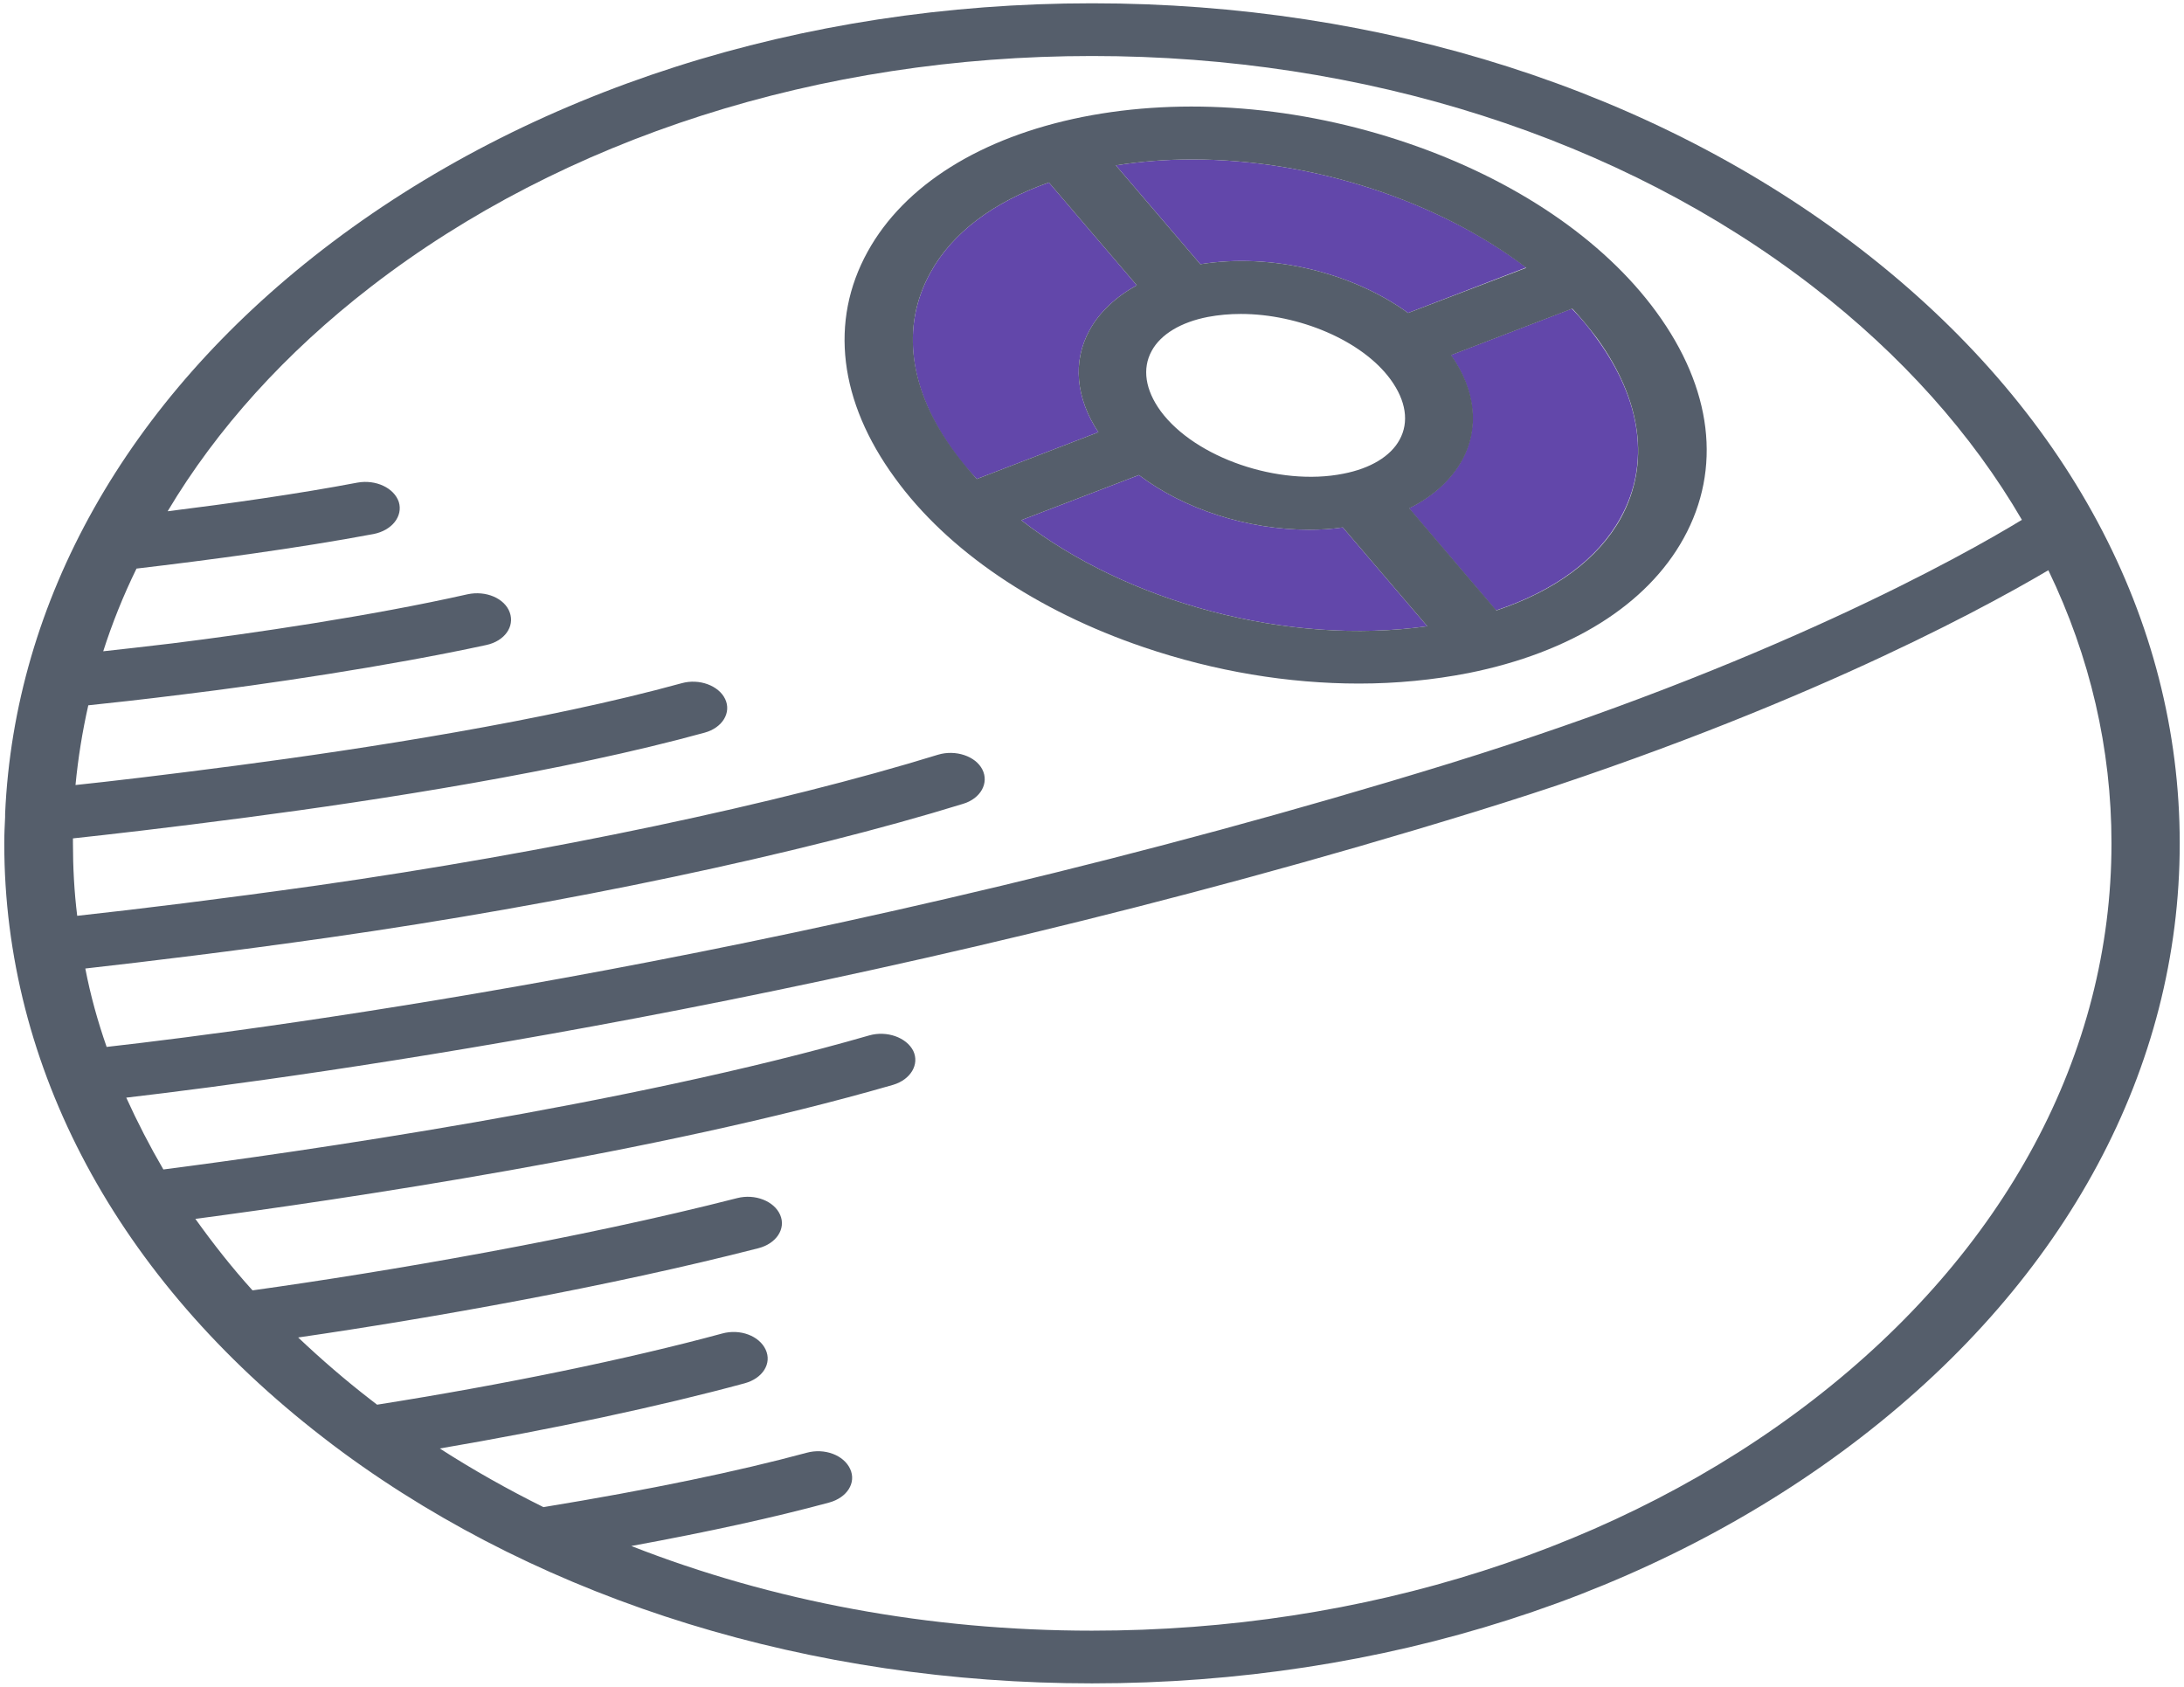 <svg width="663" height="512" viewBox="0 0 663 512" fill="none" xmlns="http://www.w3.org/2000/svg">
<path d="M484.689 102.7C498.415 121.5 501.005 140.8 491.941 157.2C485.078 169.7 471.869 179.4 454.129 185.3L427.713 154.3C434.964 150.7 440.403 145.7 443.77 139.7C449.079 130 447.913 118.4 440.403 107.8L477.179 93.7C480.027 96.6 482.488 99.6 484.689 102.7ZM361.931 48.4C398.318 48.4 436.518 60.9 463.323 81.2L427.454 95C410.62 82.8 386.146 76.7 364.391 80.2L338.752 50.2C346.262 49 354.032 48.4 361.931 48.4ZM289.674 137.3C275.948 118.5 273.358 99.2 282.422 82.8C289.027 70.7 301.587 61.3 318.421 55.4L345.097 86.6C338.752 90.1 333.701 94.8 330.723 100.3C325.543 109.7 326.579 120.9 333.442 131.2L296.537 145.4C293.947 142.7 291.616 140.1 289.674 137.3ZM310.004 157.9L345.744 144.2C359.47 154.6 378.765 160.8 397.411 160.8C400.908 160.8 404.275 160.6 407.641 160.1L433.281 190.1C390.937 196.1 341.989 182.8 310.004 157.9Z" fill="#6247AA"/>
<path d="M347.298 196.5C368.794 203.8 391.066 207.5 412.562 207.5C423.957 207.5 435.094 206.4 445.842 204.3C476.79 198.1 499.969 183.6 511.106 163.4C522.76 142.3 519.782 117.9 502.818 94.7C486.761 72.7 459.827 54.5 427.195 43.4C394.304 32.2 359.341 29.4 328.651 35.5C297.702 41.7 274.523 56.2 263.387 76.4C251.733 97.5 254.711 121.9 271.675 145.1C287.602 167.1 314.536 185.4 347.298 196.5ZM310.004 157.9L345.744 144.2C359.47 154.6 378.765 160.8 397.411 160.8C400.908 160.8 404.275 160.6 407.641 160.1L433.281 190.1C390.937 196.1 341.989 182.8 310.004 157.9ZM349.629 106.5C352.348 101.5 358.434 97.8 366.722 96.2C369.959 95.6 373.196 95.3 376.693 95.3C394.174 95.3 413.468 103.3 422.144 115.2C426.806 121.6 427.842 128.1 424.864 133.5C422.144 138.5 416.058 142.2 407.771 143.8C388.217 147.7 362.837 139 352.348 124.8C347.686 118.4 346.651 111.9 349.629 106.5ZM492.07 157.2C485.207 169.7 471.999 179.4 454.258 185.3L427.842 154.3C435.094 150.7 440.532 145.7 443.899 139.7C449.208 130 448.043 118.4 440.532 107.8L477.308 93.7C480.027 96.6 482.488 99.6 484.819 102.7C498.415 121.5 501.005 140.8 492.07 157.2ZM463.323 81.3L427.454 95C410.62 82.8 386.146 76.7 364.391 80.2L338.751 50.2C346.262 49 354.032 48.4 361.931 48.4C398.318 48.4 436.518 60.9 463.323 81.3ZM282.422 82.8C289.027 70.7 301.587 61.3 318.421 55.4L345.097 86.6C338.751 90.1 333.701 94.8 330.723 100.3C325.543 109.7 326.579 120.9 333.442 131.2L296.537 145.4C294.206 142.8 291.875 140.1 289.933 137.4C275.948 118.5 273.358 99.2 282.422 82.8Z" fill="#555E6B"/>
<path d="M564.974 75.7C502.559 27.5 419.684 1 331.5 1C243.316 1 160.441 27.5 98.026 75.7C38.459 121.7 4.403 182.3 1.554 247C1.554 247.3 1.554 247.6 1.554 248C1.424 250.6 1.295 253.3 1.295 256C1.295 324.1 35.61 388.1 98.026 436.3C99.968 437.8 102.04 439.4 104.112 440.9C104.112 440.9 104.112 440.9 104.241 441C165.879 486.2 246.294 511 331.5 511C419.684 511 502.559 484.5 564.974 436.3C627.39 388.1 661.705 324.1 661.705 256C661.705 187.9 627.39 123.9 564.974 75.7ZM112.658 87C171.059 41.9 248.884 17 331.5 17C414.116 17 491.941 41.9 550.342 87C577.276 107.8 598.642 131.8 613.793 157.8C595.923 168.7 536.616 201.9 439.885 231.8C251.733 289.8 82.098 312.2 32.373 317.8C29.654 310 27.452 302.1 25.898 294C44.545 291.9 70.314 288.8 99.838 284.6C171.318 274.4 243.186 259.2 292.393 244C297.703 242.4 300.292 237.7 298.221 233.6C296.149 229.5 290.062 227.5 284.753 229.1C236.841 243.9 166.397 258.8 96.213 268.8C67.077 272.9 41.826 276 23.438 278C22.532 270.7 22.143 263.3 22.143 255.8C22.143 255.4 22.143 255 22.143 254.5C32.373 253.4 50.114 251.4 75.235 248.1C114.86 242.9 171.059 234.2 213.921 222.4C219.36 220.9 222.079 216.3 220.137 212.2C218.194 208.1 212.238 205.9 206.929 207.4C165.491 218.8 110.586 227.3 71.739 232.4C49.596 235.3 33.409 237.2 22.92 238.3C23.697 230.2 24.992 222.1 26.805 214.1C33.409 213.4 42.862 212.4 55.552 210.8C80.285 207.8 117.579 202.3 147.621 195.8C153.189 194.6 156.297 190.2 154.743 185.9C153.189 181.6 147.492 179.2 141.923 180.4C112.658 187 76.4 192.3 52.315 195.3C43.898 196.3 36.905 197.1 31.337 197.7C34.056 189.2 37.423 180.8 41.438 172.6C62.674 170.1 90.644 166.4 113.435 162.1C119.003 161 122.37 156.7 121.075 152.4C119.651 148.1 114.083 145.5 108.514 146.5C90.644 149.9 69.408 152.9 50.89 155.2C65.782 130.2 86.63 107.1 112.658 87ZM550.342 425C491.941 470.1 414.116 495 331.5 495C282.034 495 234.51 486.1 191.648 469.3C215.087 465 235.158 460.6 251.733 456.1C257.171 454.6 260.02 450.1 258.078 445.9C256.136 441.7 250.308 439.5 244.87 441C224.151 446.6 197.346 452.2 164.973 457.5C154.096 452.1 143.607 446.2 133.506 439.7C167.433 433.9 200.324 426.9 226.093 419.9C231.532 418.4 234.381 413.9 232.438 409.7C230.496 405.5 224.669 403.3 219.23 404.8C190.483 412.6 152.542 420.4 114.471 426.4C113.824 425.9 113.176 425.4 112.529 424.9C104.759 418.9 97.378 412.5 90.515 406C131.176 400.1 185.044 390.5 230.237 378.9C235.676 377.5 238.654 373 236.841 368.8C235.028 364.6 229.201 362.3 223.763 363.7C175.721 376 117.579 386 76.659 391.7C70.314 384.7 64.617 377.4 59.307 370C103.076 364.2 199.677 350 271.157 329.3C276.466 327.7 279.185 323.1 277.243 319C275.171 314.9 269.214 312.8 263.905 314.3C190.483 335.5 89.091 349.9 49.596 355C45.452 347.9 41.697 340.6 38.33 333.2C92.328 326.9 261.056 304 447.525 246.5C540.241 217.9 598.772 186.7 621.822 173.1C634.512 199.4 640.986 227.3 640.986 256C640.986 319.8 608.743 379.9 550.342 425Z" fill="#555E6B"/>
</svg>
